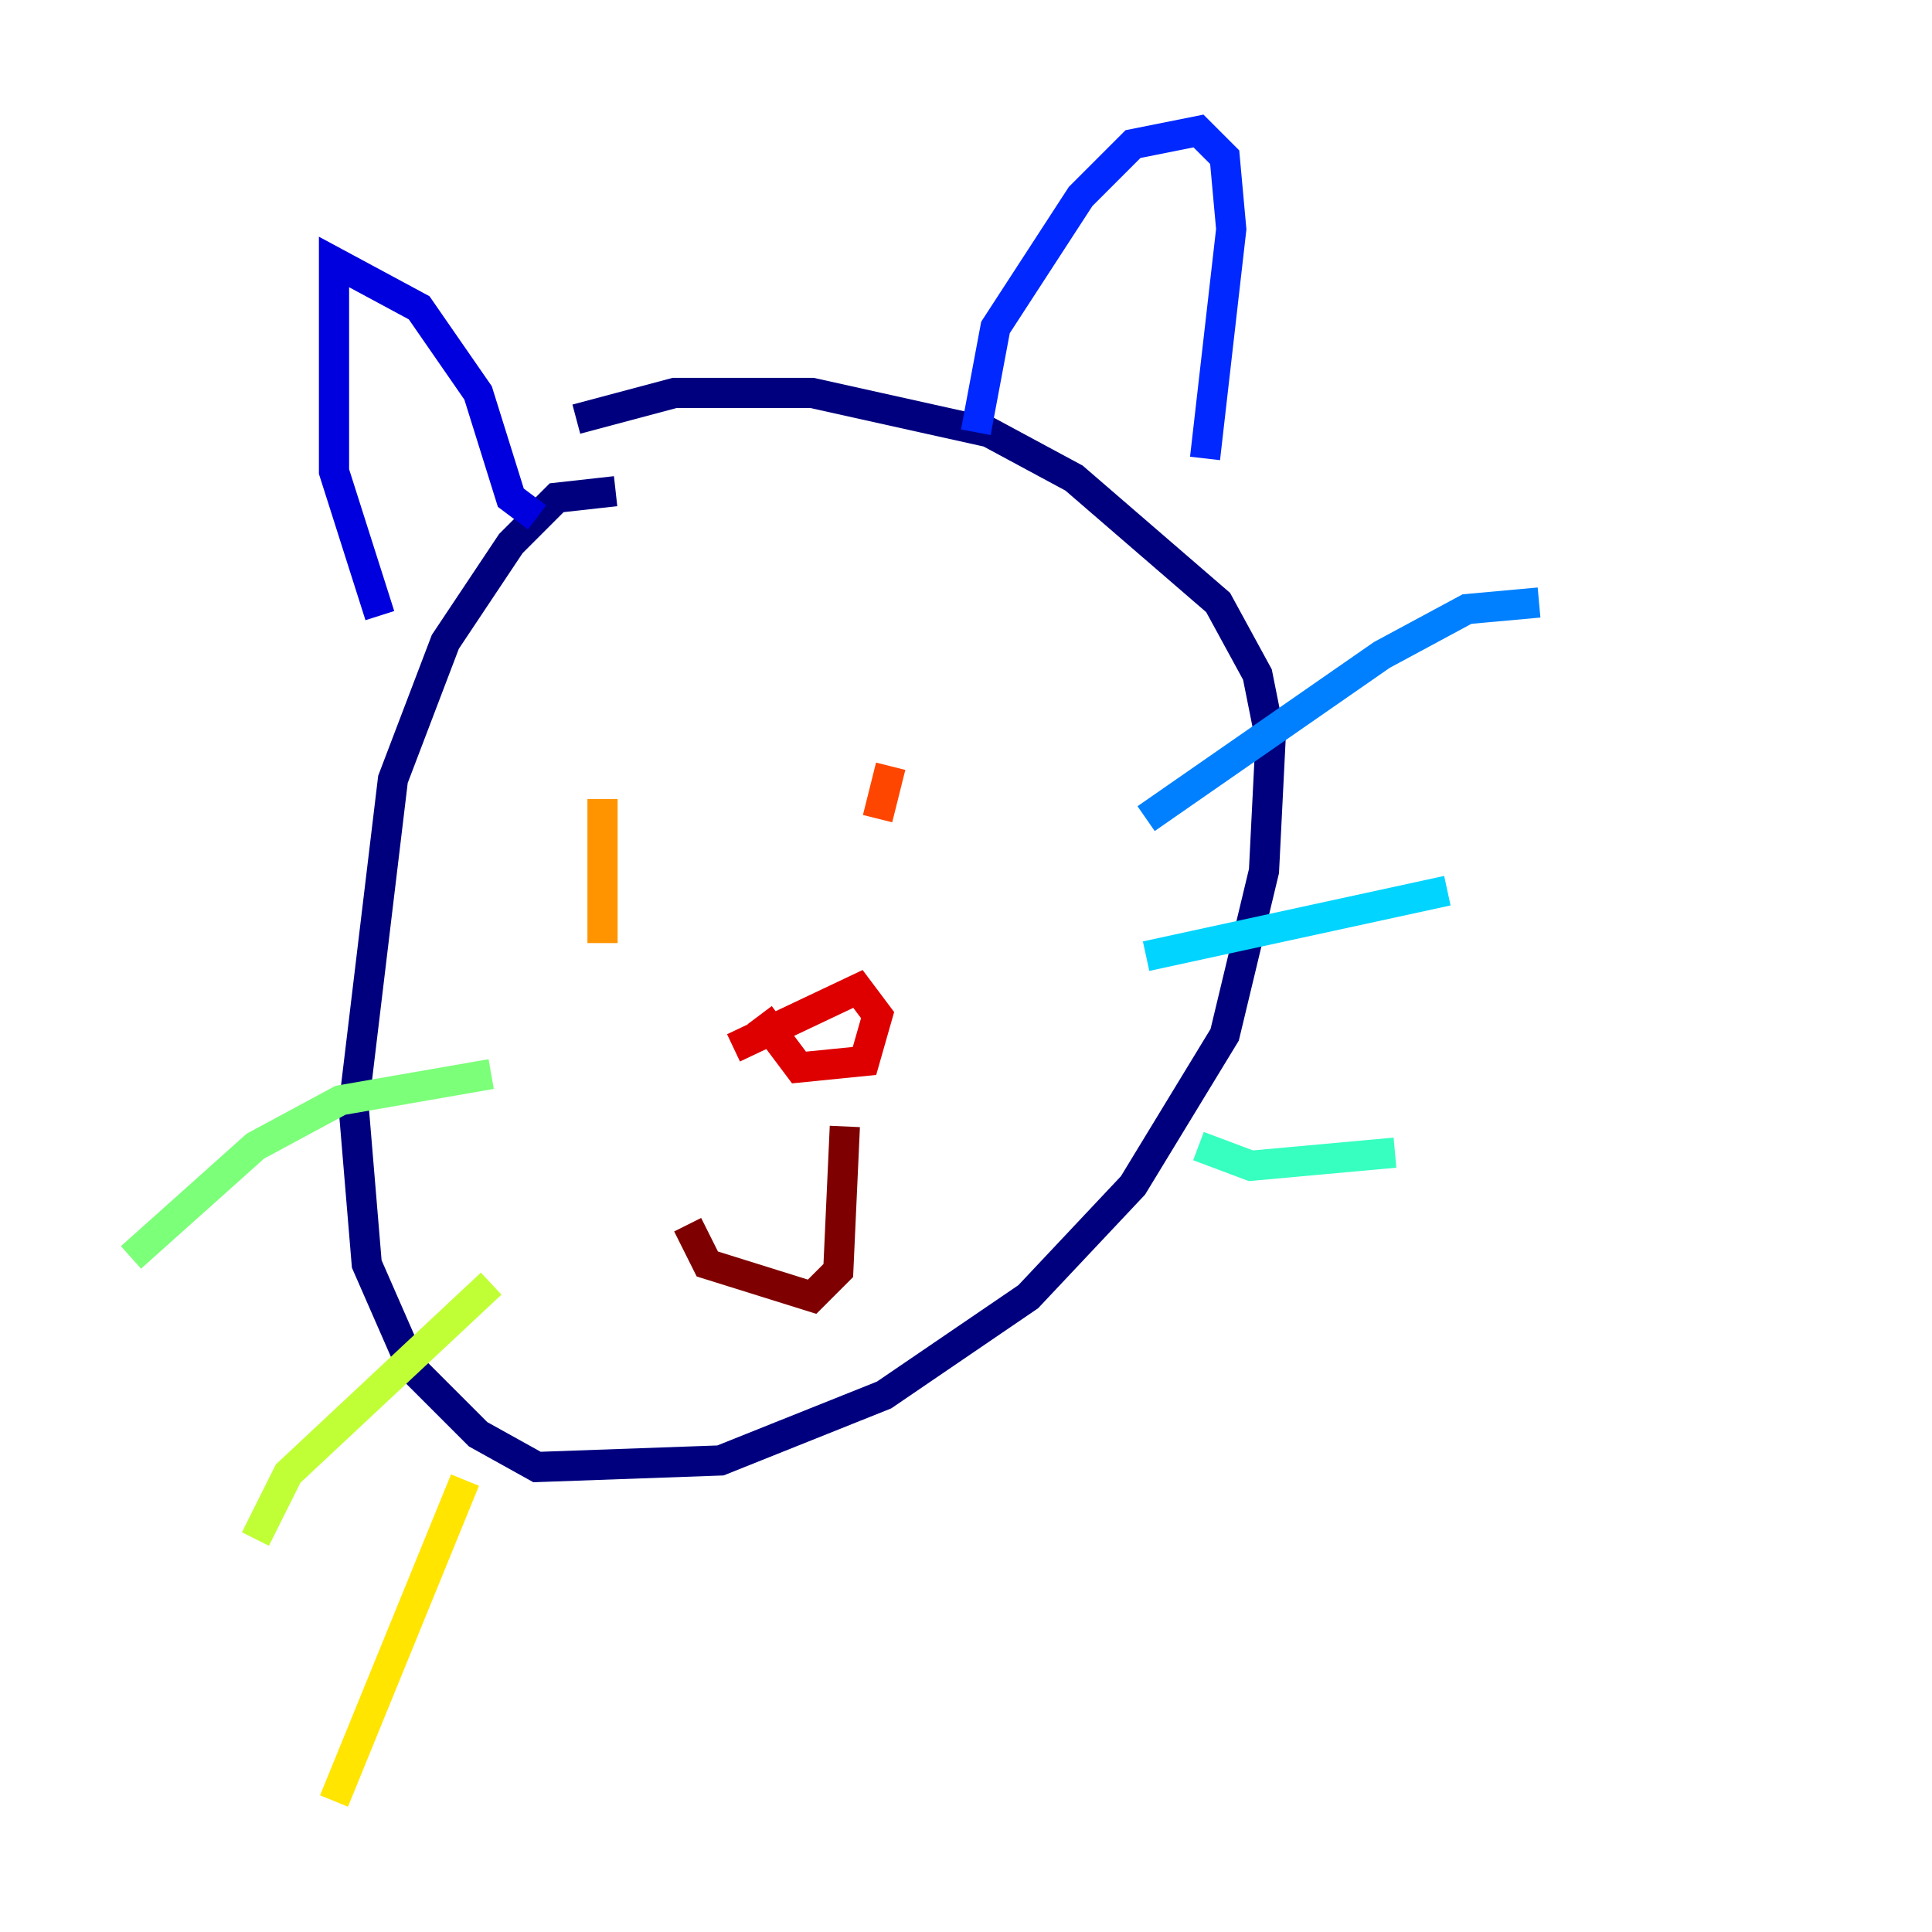 <?xml version="1.0" encoding="utf-8" ?>
<svg baseProfile="tiny" height="128" version="1.2" viewBox="0,0,128,128" width="128" xmlns="http://www.w3.org/2000/svg" xmlns:ev="http://www.w3.org/2001/xml-events" xmlns:xlink="http://www.w3.org/1999/xlink"><defs /><polyline fill="none" points="40.786,32.542 36.881,32.976 33.844,36.014 29.505,42.522 26.034,51.634 23.43,73.329 24.298,83.742 27.336,90.685 31.675,95.024 35.58,97.193 47.729,96.759 58.576,92.42 68.122,85.912 75.064,78.536 81.139,68.556 83.742,57.709 84.176,49.031 83.308,44.691 80.705,39.919 71.159,31.675 65.519,28.637 53.803,26.034 44.691,26.034 38.183,27.77" stroke="#00007f" stroke-width="2" /><polyline fill="none" points="35.58,34.278 33.844,32.976 31.675,26.034 27.77,20.393 22.129,17.356 22.129,31.241 25.166,40.786" stroke="#0000de" stroke-width="2" /><polyline fill="none" points="64.651,28.637 65.953,21.695 71.593,13.017 75.064,9.546 79.403,8.678 81.139,10.414 81.573,15.186 79.837,30.373" stroke="#0028ff" stroke-width="2" /><polyline fill="none" points="75.932,54.237 91.552,43.39 97.193,40.352 101.966,39.919" stroke="#0080ff" stroke-width="2" /><polyline fill="none" points="75.932,63.349 95.891,59.01" stroke="#00d4ff" stroke-width="2" /><polyline fill="none" points="79.403,75.932 82.875,77.234 92.42,76.366" stroke="#36ffc0" stroke-width="2" /><polyline fill="none" points="32.542,71.159 22.563,72.895 16.922,75.932 8.678,83.308" stroke="#7cff79" stroke-width="2" /><polyline fill="none" points="32.542,85.044 19.091,97.627 16.922,101.966" stroke="#c0ff36" stroke-width="2" /><polyline fill="none" points="30.807,98.061 22.129,119.322" stroke="#ffe500" stroke-width="2" /><polyline fill="none" points="39.919,52.936 39.919,62.481" stroke="#ff9400" stroke-width="2" /><polyline fill="none" points="59.01,50.766 58.142,54.237" stroke="#ff4600" stroke-width="2" /><polyline fill="none" points="48.597,69.424 56.841,65.519 58.142,67.254 57.275,70.291 52.936,70.725 50.332,67.254" stroke="#de0000" stroke-width="2" /><polyline fill="none" points="45.559,81.139 46.861,83.742 53.803,85.912 55.539,84.176 55.973,74.63" stroke="#7f0000" stroke-width="2" /></svg>